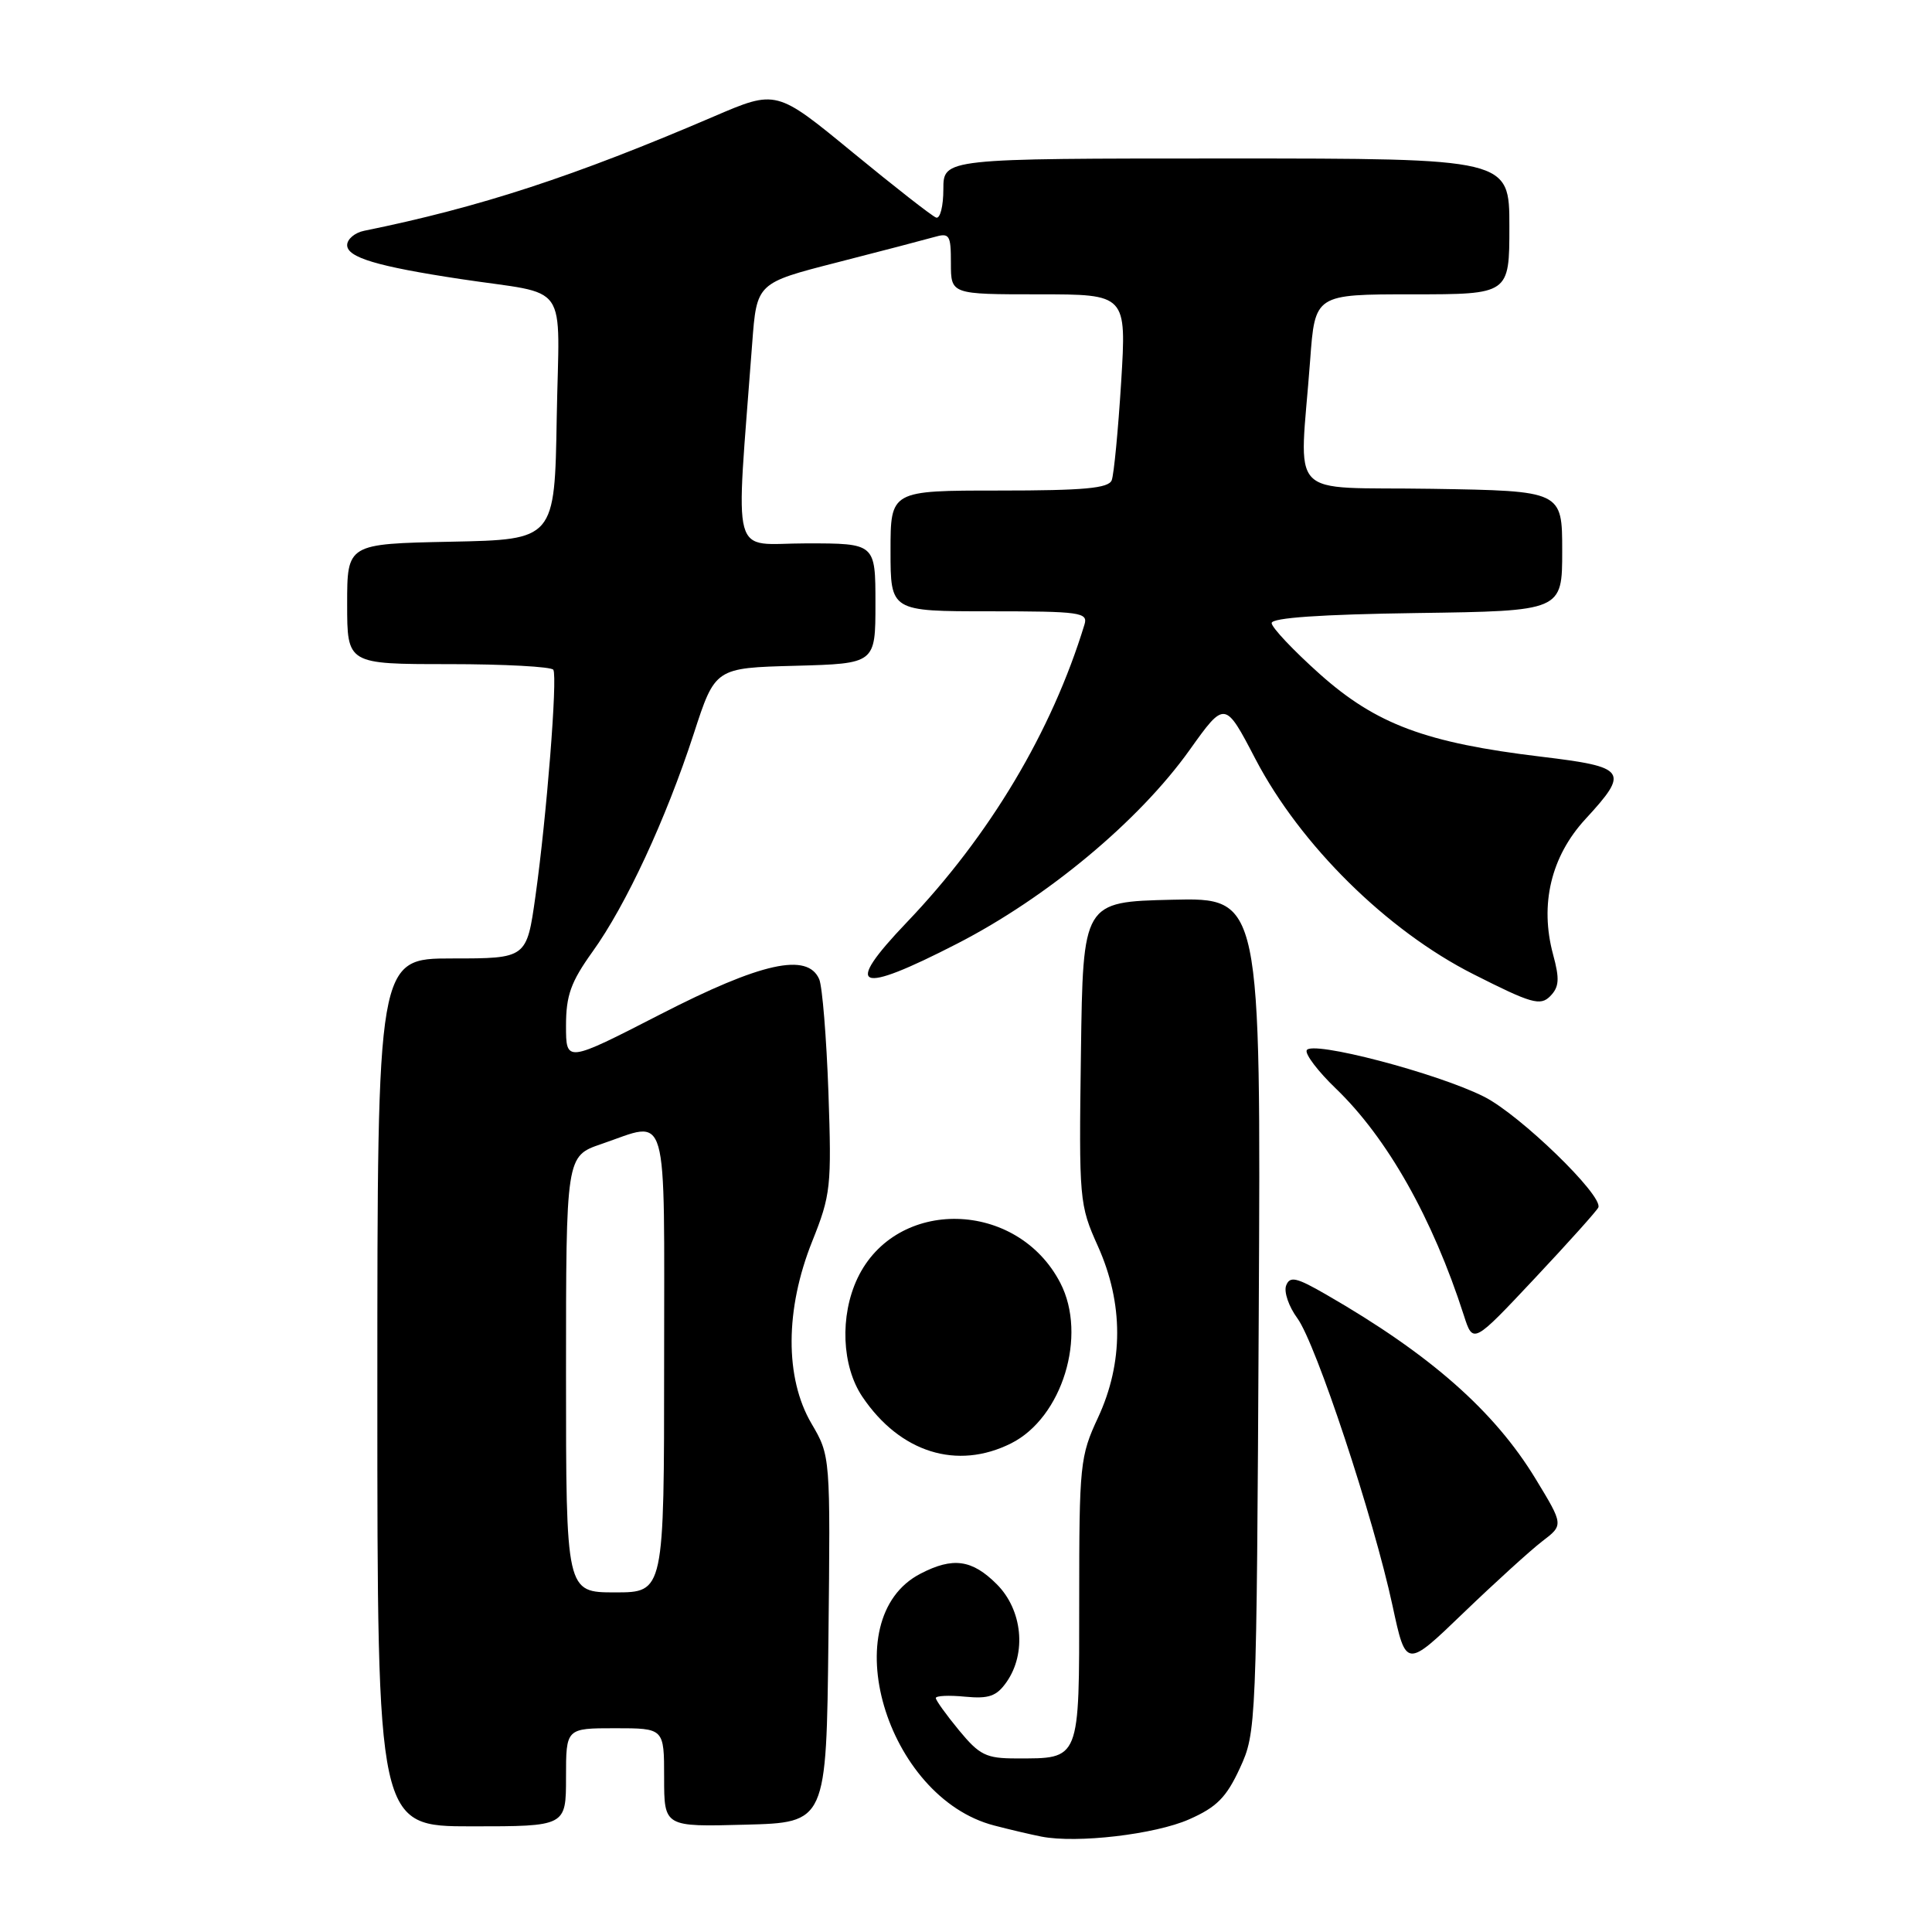 <?xml version="1.0" encoding="UTF-8" standalone="no"?>
<!DOCTYPE svg PUBLIC "-//W3C//DTD SVG 1.1//EN" "http://www.w3.org/Graphics/SVG/1.1/DTD/svg11.dtd" >
<svg xmlns="http://www.w3.org/2000/svg" xmlns:xlink="http://www.w3.org/1999/xlink" version="1.1" viewBox="0 0 256 256">
 <g >
 <path fill="currentColor"
d=" M 157.57 241.07 C 161.22 239.46 162.50 238.17 164.29 234.29 C 166.47 229.56 166.50 228.84 166.79 174.22 C 167.08 118.94 167.08 118.94 155.29 119.22 C 143.50 119.50 143.50 119.50 143.23 139.50 C 142.96 159.02 143.01 159.64 145.48 165.13 C 148.88 172.71 148.88 180.56 145.49 187.85 C 143.11 192.95 143.00 194.06 143.00 212.06 C 143.00 233.48 143.19 233.00 134.64 233.00 C 130.67 233.00 129.79 232.57 127.07 229.27 C 125.38 227.22 124.00 225.30 124.00 225.00 C 124.00 224.69 125.75 224.61 127.88 224.82 C 131.04 225.12 132.06 224.76 133.38 222.87 C 136.05 219.05 135.48 213.32 132.08 209.92 C 128.80 206.64 126.27 206.29 121.97 208.52 C 110.44 214.48 117.37 238.17 131.74 241.89 C 133.81 242.43 136.62 243.09 138.00 243.36 C 142.70 244.28 153.05 243.07 157.57 241.07 Z  M 75.00 235.50 C 75.00 229.00 75.00 229.00 81.50 229.00 C 88.00 229.00 88.00 229.00 88.00 235.53 C 88.00 242.07 88.00 242.07 98.75 241.78 C 109.50 241.50 109.50 241.50 109.77 217.21 C 110.04 192.92 110.04 192.92 107.52 188.62 C 103.98 182.58 104.02 173.48 107.62 164.49 C 110.09 158.32 110.20 157.23 109.77 144.73 C 109.51 137.45 108.96 130.71 108.55 129.75 C 107.00 126.18 100.86 127.54 87.49 134.41 C 75.00 140.82 75.00 140.82 75.00 135.91 C 75.00 131.89 75.64 130.12 78.51 126.11 C 82.94 119.96 88.24 108.54 91.92 97.24 C 94.76 88.50 94.76 88.50 105.38 88.22 C 116.00 87.93 116.00 87.93 116.00 79.97 C 116.00 72.00 116.00 72.00 106.85 72.00 C 96.65 72.00 97.47 75.02 99.67 45.50 C 100.27 37.50 100.27 37.50 110.89 34.78 C 116.72 33.29 122.51 31.77 123.75 31.42 C 125.82 30.82 126.00 31.09 126.00 34.88 C 126.00 39.00 126.00 39.00 137.64 39.00 C 149.27 39.00 149.27 39.00 148.56 50.63 C 148.16 57.02 147.60 62.87 147.31 63.63 C 146.90 64.70 143.67 65.00 132.39 65.00 C 118.00 65.00 118.00 65.00 118.00 73.00 C 118.00 81.00 118.00 81.00 131.12 81.00 C 143.15 81.00 144.19 81.15 143.70 82.75 C 139.37 96.93 131.15 110.71 120.14 122.23 C 111.67 131.10 113.52 131.88 126.83 125.04 C 138.75 118.92 150.92 108.78 157.62 99.39 C 162.31 92.82 162.31 92.82 166.36 100.59 C 172.31 111.97 183.76 123.29 195.22 129.08 C 202.94 132.99 204.10 133.32 205.41 132.00 C 206.60 130.78 206.68 129.74 205.79 126.47 C 204.00 119.83 205.52 113.48 210.08 108.53 C 215.94 102.17 215.55 101.63 204.25 100.27 C 188.92 98.43 182.35 95.98 174.87 89.31 C 171.37 86.18 168.50 83.14 168.50 82.56 C 168.50 81.86 175.02 81.41 187.75 81.23 C 207.00 80.96 207.00 80.96 207.00 73.00 C 207.00 65.05 207.00 65.05 189.75 64.77 C 170.14 64.46 172.20 66.63 173.60 47.75 C 174.24 39.00 174.24 39.00 187.12 39.00 C 200.00 39.00 200.00 39.00 200.00 30.00 C 200.00 21.00 200.00 21.00 162.50 21.00 C 125.00 21.00 125.00 21.00 125.00 25.08 C 125.00 27.33 124.57 29.02 124.04 28.83 C 123.52 28.65 118.54 24.76 112.98 20.19 C 102.87 11.88 102.87 11.88 94.62 15.42 C 76.10 23.37 63.60 27.46 48.25 30.58 C 47.01 30.83 46.00 31.69 46.00 32.48 C 46.00 34.11 49.96 35.30 61.00 36.97 C 75.72 39.20 74.09 36.86 73.77 55.33 C 73.50 71.50 73.50 71.50 59.75 71.78 C 46.00 72.06 46.00 72.06 46.00 80.03 C 46.00 88.00 46.00 88.00 59.44 88.00 C 66.83 88.00 73.08 88.34 73.32 88.75 C 73.89 89.73 72.43 108.24 70.95 118.75 C 69.79 127.00 69.79 127.00 59.90 127.00 C 50.00 127.00 50.00 127.00 50.00 184.50 C 50.00 242.00 50.00 242.00 62.50 242.00 C 75.00 242.00 75.00 242.00 75.00 235.50 Z  M 204.34 204.24 C 207.19 202.07 207.19 202.07 203.49 195.98 C 198.01 186.96 189.52 179.48 175.75 171.55 C 171.77 169.25 170.91 169.06 170.42 170.34 C 170.10 171.18 170.77 173.13 171.91 174.68 C 174.37 178.04 182.01 201.10 184.52 212.78 C 186.30 221.05 186.30 221.05 193.90 213.73 C 198.08 209.71 202.78 205.44 204.34 204.24 Z  M 133.98 191.25 C 140.76 187.85 144.10 176.96 140.50 170.00 C 134.80 158.97 118.74 158.60 113.62 169.38 C 111.26 174.37 111.53 181.01 114.27 185.08 C 119.26 192.48 126.82 194.84 133.98 191.25 Z  M 211.79 159.99 C 212.42 158.40 201.41 147.73 196.67 145.33 C 190.46 142.19 173.64 137.79 173.14 139.18 C 172.94 139.72 174.67 141.99 176.98 144.21 C 183.83 150.79 189.83 161.42 193.97 174.30 C 195.19 178.09 195.19 178.09 203.34 169.41 C 207.83 164.63 211.63 160.39 211.79 159.99 Z  M 75.00 182.09 C 75.00 153.19 75.00 153.19 79.68 151.59 C 88.73 148.51 88.00 145.99 88.00 180.50 C 88.00 211.00 88.00 211.00 81.50 211.00 C 75.00 211.00 75.00 211.00 75.00 182.09 Z "/>
</g>
</svg>